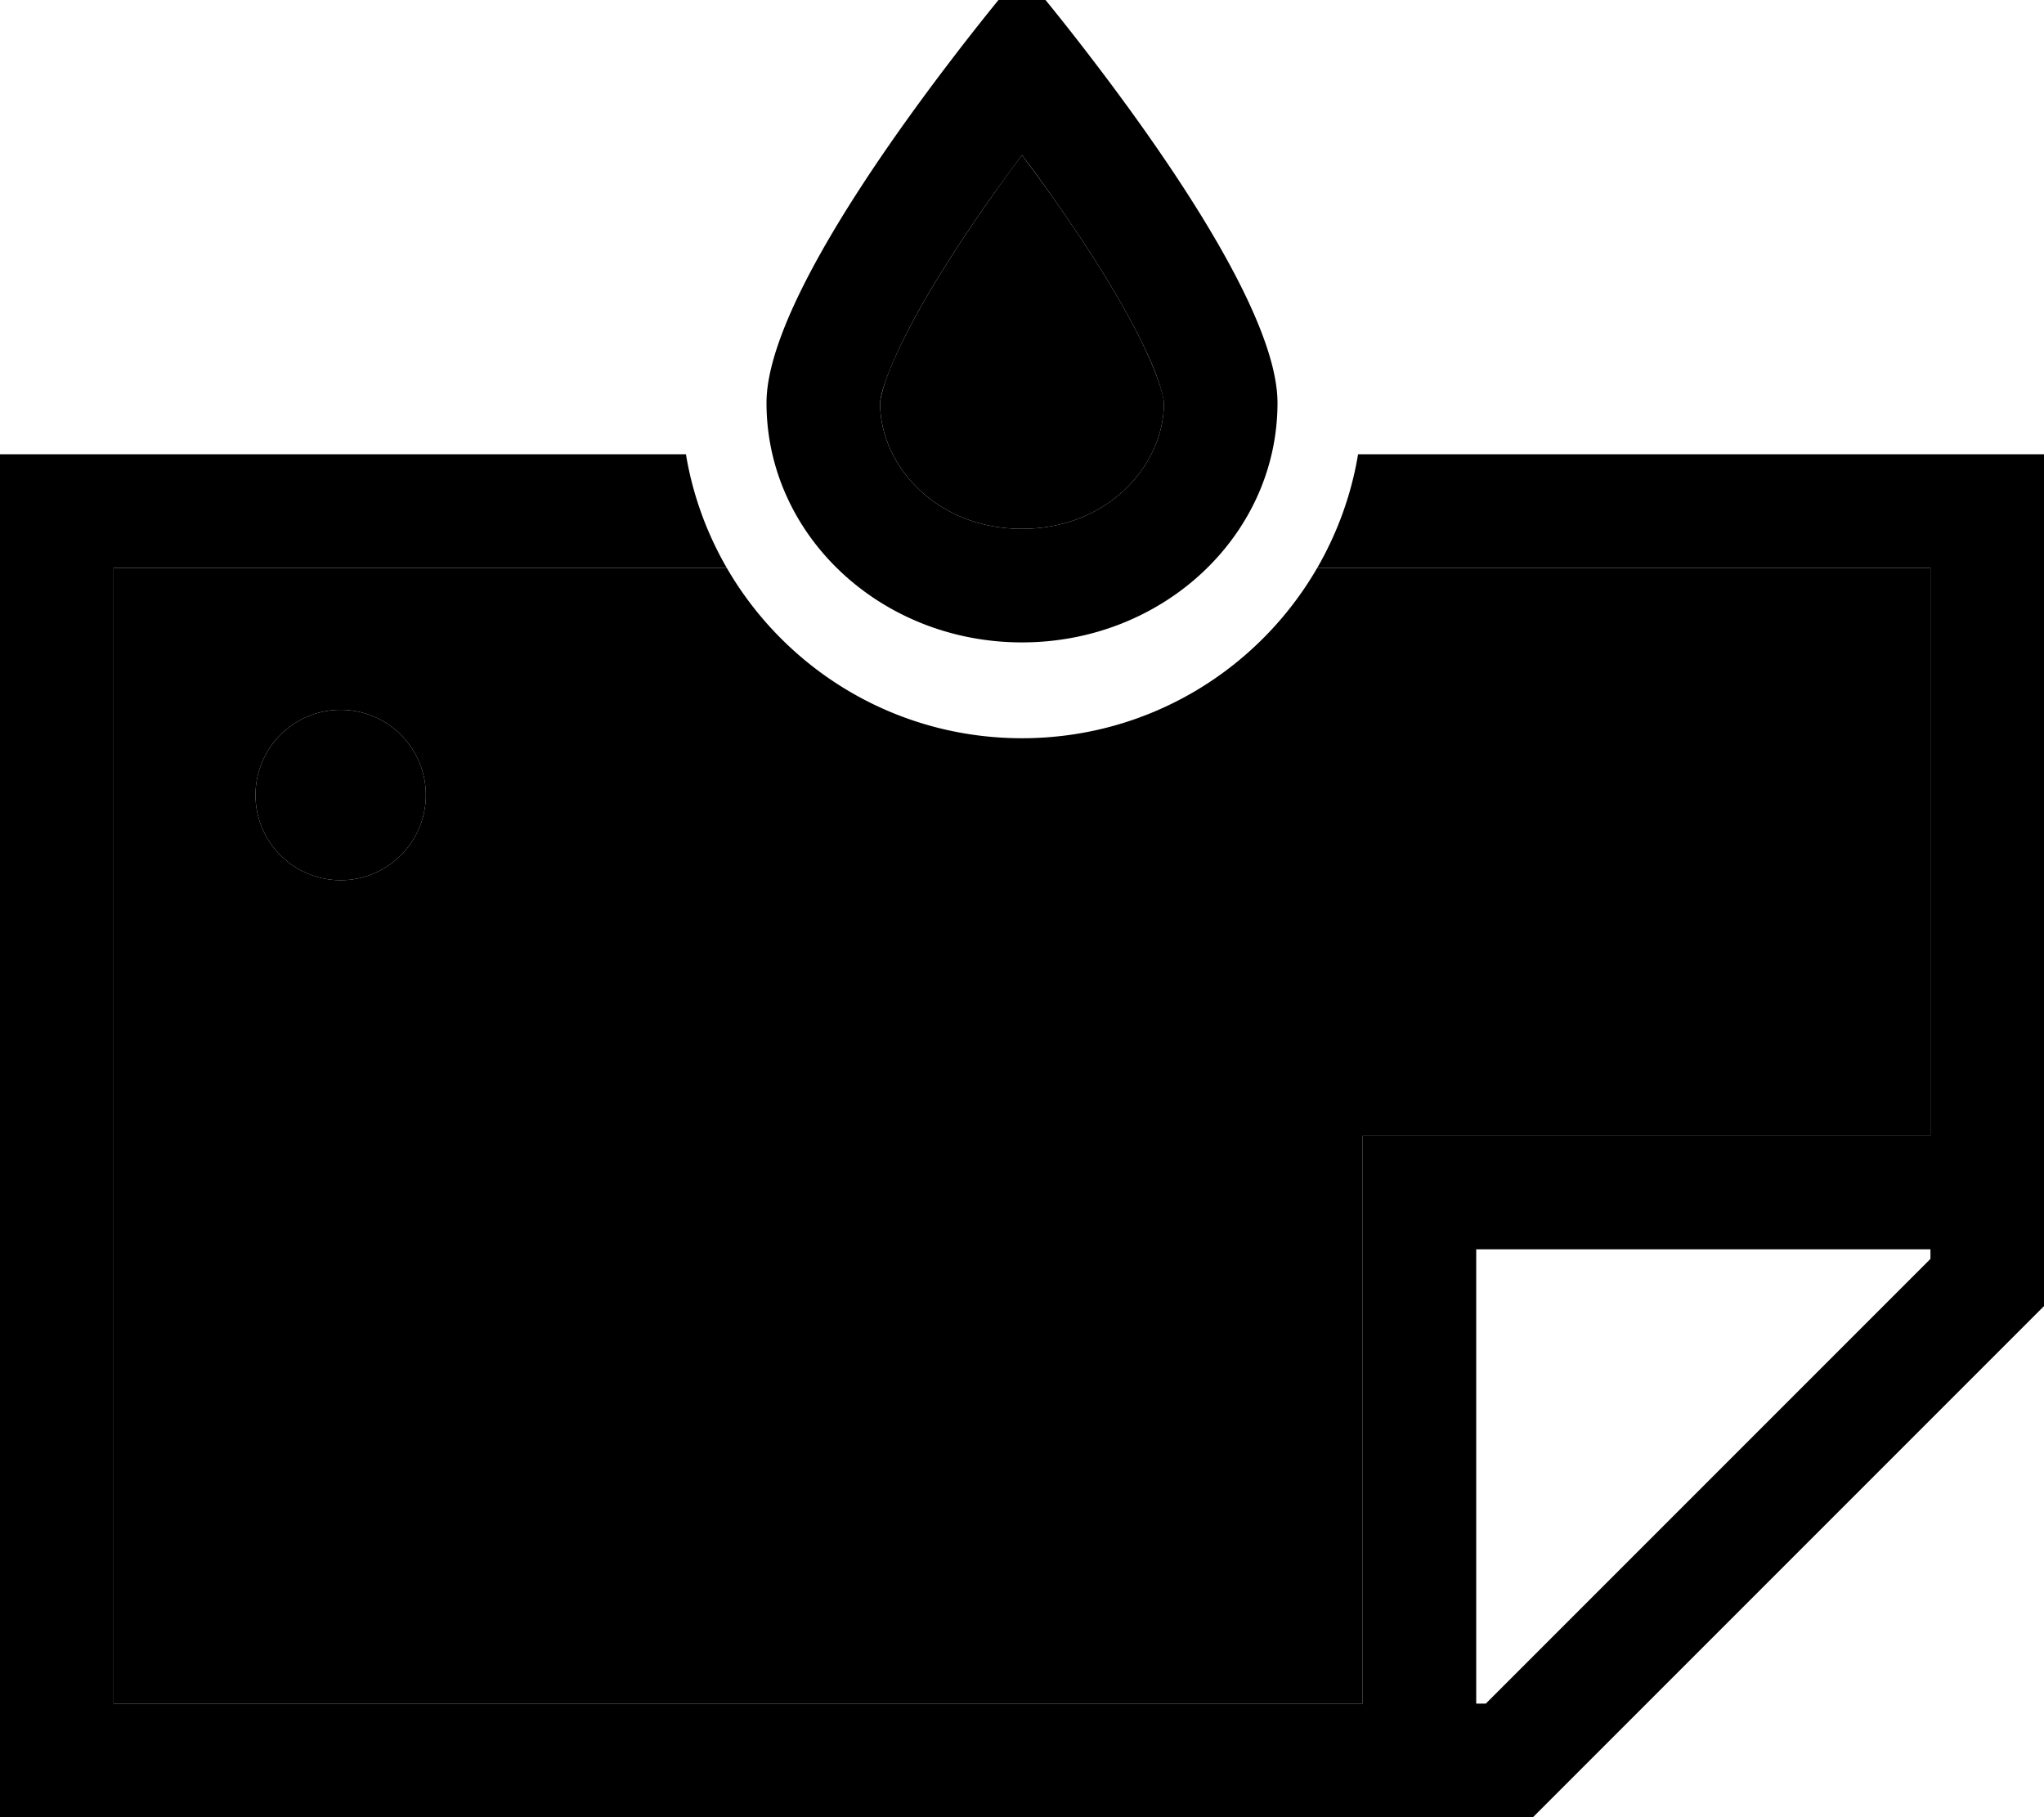 <svg xmlns="http://www.w3.org/2000/svg" viewBox="0 0 576 512"><path class="pr-icon-duotone-secondary" d="M32 160l172.8 0c16.6 28.7 47.6 48 83.2 48s66.6-19.3 83.2-48L544 160l0 160-144 0-16 0 0 16 0 144L32 480l0-320zm40 64a24 24 0 1 0 48 0 24 24 0 1 0 -48 0zM248 113.5c0-.2 .2-2 1.4-5.7c1.3-3.9 3.4-8.7 6.3-14.3c5.8-11.3 13.9-24 22.5-36.3c3.3-4.7 6.6-9.3 9.8-13.5c3.2 4.3 6.5 8.8 9.8 13.5c8.6 12.3 16.7 25 22.5 36.3c2.9 5.6 5 10.5 6.3 14.3c1.3 3.8 1.4 5.5 1.4 5.7c0 17.7-15.9 35.5-40 35.5s-40-17.8-40-35.5z"/><path class="pr-icon-duotone-primary" d="M328 113.5s0 0 0 0c0-.2-.2-2-1.4-5.7c-1.3-3.9-3.4-8.7-6.3-14.3c-5.8-11.3-13.9-24-22.5-36.3c-3.3-4.7-6.6-9.3-9.8-13.5c-3.2 4.3-6.5 8.8-9.8 13.5c-8.6 12.3-16.7 25-22.5 36.3c-2.9 5.6-5 10.5-6.3 14.3c-1.3 3.8-1.4 5.5-1.4 5.7c0 0 0 0 0 0c0 17.7 15.9 35.5 40 35.5s40-17.8 40-35.5zm-112 0c0-24.2 30.3-68.1 51.6-96C279.1 2.4 288-8 288-8s8.9 10.4 20.4 25.5c21.3 27.9 51.6 71.8 51.6 96c0 37.3-32.2 67.5-72 67.5s-72-30.2-72-67.5zM32 128l161.3 0c1.9 11.5 5.9 22.3 11.5 32L32 160l0 320 352 0 0-144 0-16 16 0 144 0 0-160-172.8 0c5.6-9.7 9.6-20.5 11.5-32L544 128l32 0 0 32 0 208L432 512 32 512 0 512l0-32L0 160l0-32 32 0zM418.7 480L544 354.7l0-2.7-128 0 0 128 2.7 0zM96 200a24 24 0 1 1 0 48 24 24 0 1 1 0-48z"/></svg>